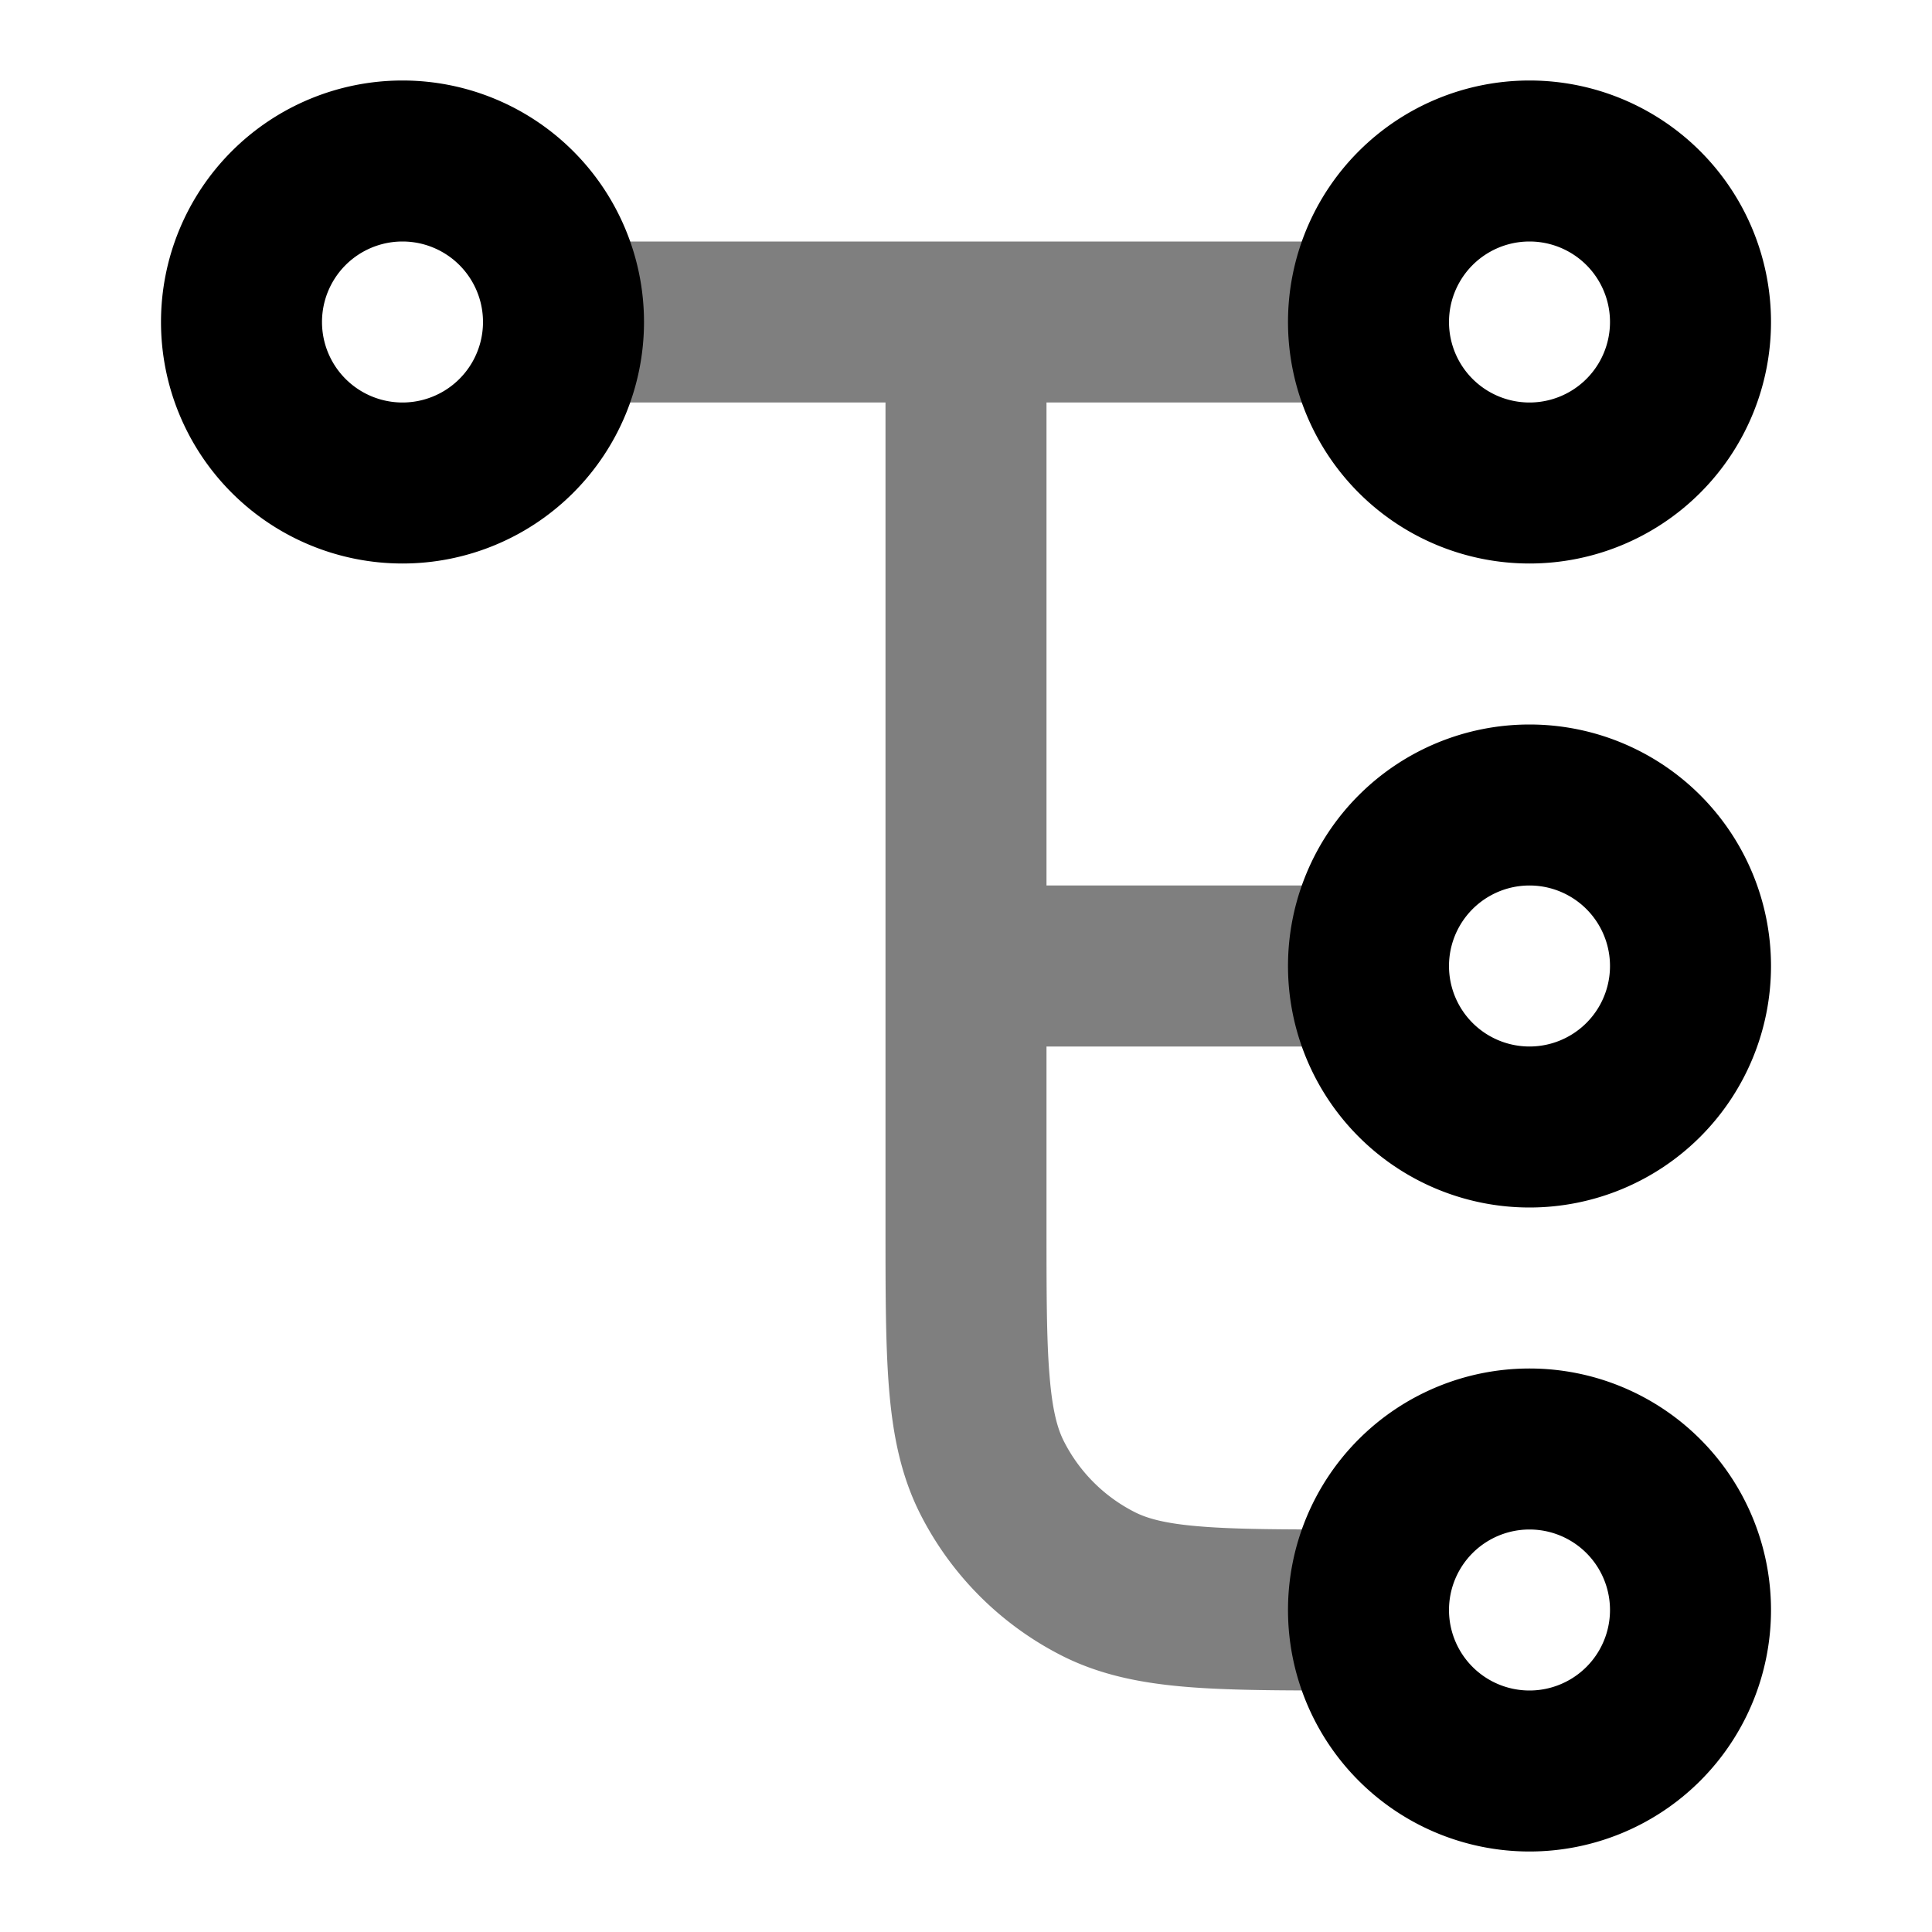 <svg xmlns="http://www.w3.org/2000/svg" width="24" height="24" viewBox="0 0 24 24">
  <path fill-rule="evenodd" d="M11 5H7a1 1 0 1 1 0-2h10a1 1 0 1 1 0 2h-4v6h4a1 1 0 1 1 0 2h-4v2.2c0 .857 0 1.439.038 1.889.035.438.1.663.18.819a2 2 0 0 0 .874.874c.156.08.38.145.819.18.45.037 1.032.038 1.889.038h.2a1 1 0 1 1 0 2h-.241c-.805 0-1.47 0-2.01-.044-.563-.046-1.08-.145-1.565-.392a4 4 0 0 1-1.748-1.748c-.247-.485-.346-1.002-.392-1.564C11 16.71 11 16.046 11 15.242V5Z" clip-rule="evenodd" opacity=".5"/>
  <path fill-rule="evenodd" d="M5 3a1 1 0 1 0 0 2 1 1 0 0 0 0-2ZM2 4a3 3 0 1 1 6 0 3 3 0 0 1-6 0Zm17-1a1 1 0 1 0 0 2 1 1 0 0 0 0-2Zm-3 1a3 3 0 1 1 6 0 3 3 0 0 1-6 0Zm3 7a1 1 0 1 0 0 2 1 1 0 0 0 0-2Zm-3 1a3 3 0 1 1 6 0 3 3 0 0 1-6 0Zm3 7a1 1 0 1 0 0 2 1 1 0 0 0 0-2Zm-3 1a3 3 0 1 1 6 0 3 3 0 0 1-6 0Z" clip-rule="evenodd"/>
</svg>
